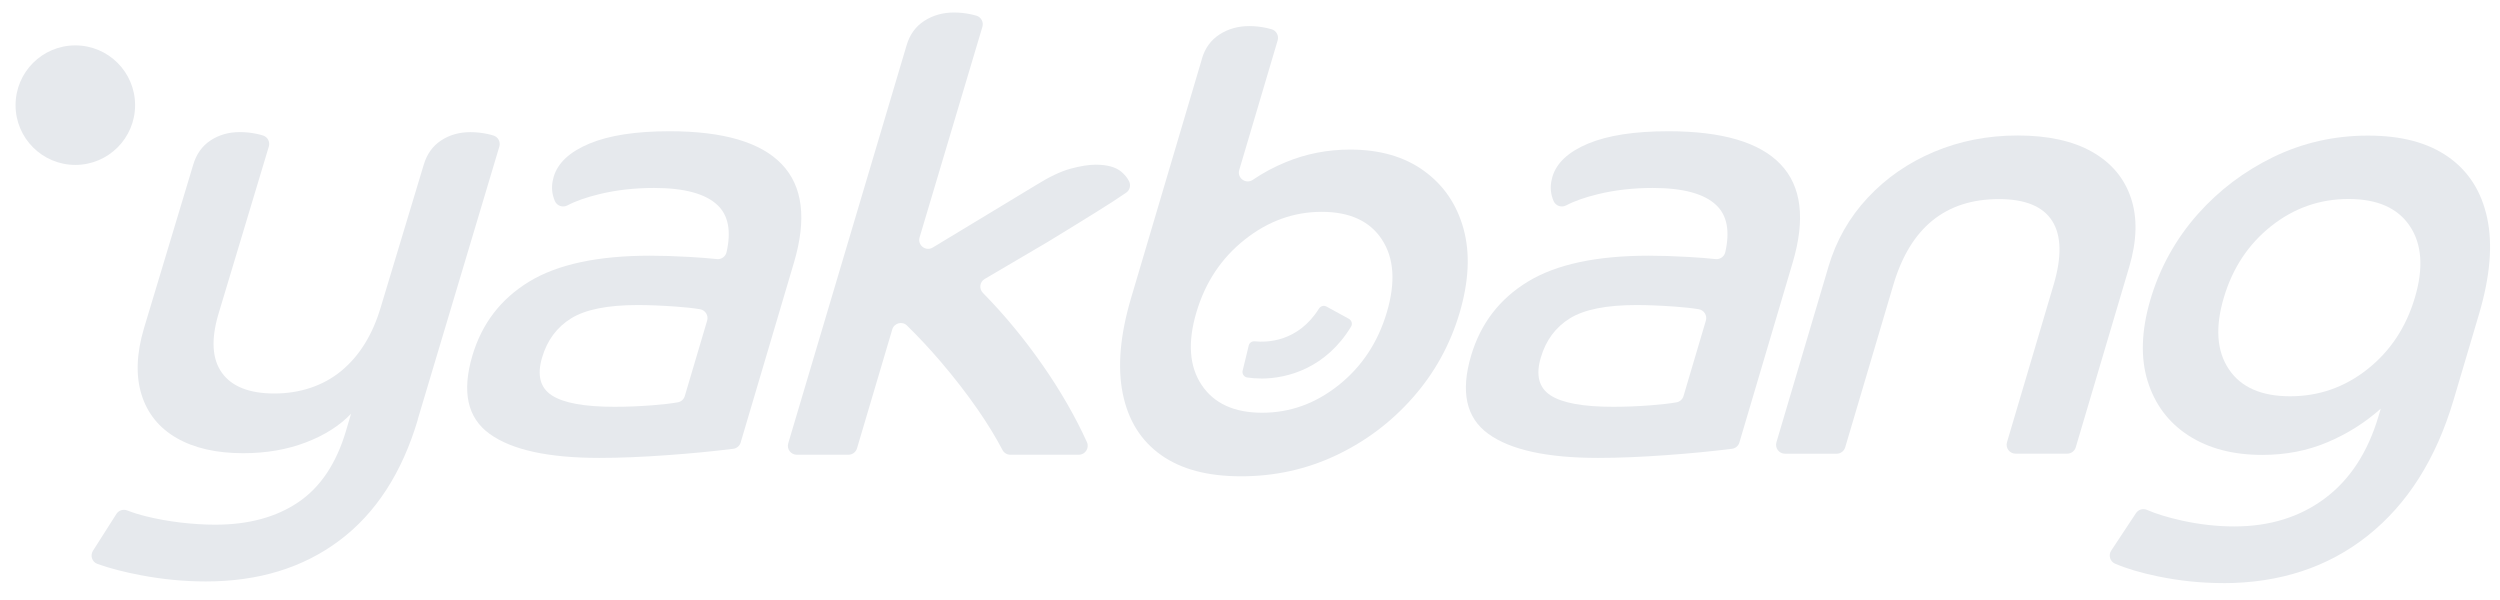 <?xml version="1.0" encoding="UTF-8"?>
<svg xmlns="http://www.w3.org/2000/svg" version="1.1" viewBox="0 0 441.74 106">
  <defs>
    <style>
      .cls-1 {
        fill: #e6e9ed;
      }
    </style>
  </defs>
  <!-- Generator: Adobe Illustrator 28.6.0, SVG Export Plug-In . SVG Version: 1.2.0 Build 709)  -->
  <g>
    <g id="Layer_1">
      <g>
        <g>
          <path class="cls-1" d="M73.84,74.1c-2.8,9.44-7.42,16.57-13.86,21.4-6.44,4.83-14.31,7.24-23.6,7.24-3.78,0-7.59-.36-11.44-1.09-2.98-.56-5.56-1.23-7.73-2.01-.95-.34-1.32-1.48-.78-2.33l4.14-6.5c.41-.65,1.22-.89,1.93-.61.94.37,2.05.72,3.34,1.04,1.89.47,3.91.83,6.05,1.09,2.14.25,4.19.38,6.15.38,5.88,0,10.78-1.33,14.68-3.98,3.91-2.65,6.71-6.85,8.41-12.58l.9-3.05c-2.01,2.11-4.67,3.8-7.98,5.07-3.32,1.27-7.01,1.91-11.08,1.91-4.72,0-8.63-.89-11.74-2.67-3.1-1.78-5.18-4.34-6.22-7.68-1.04-3.34-.9-7.26.44-11.76l8.69-28.86c.56-1.89,1.58-3.32,3.07-4.3,1.49-.98,3.21-1.47,5.17-1.47,1.02,0,2.04.11,3.06.33.37.08.72.17,1.03.27.82.25,1.28,1.13,1.03,1.96l-8.9,29.58c-1.33,4.5-1.13,7.97.62,10.4,1.75,2.43,4.84,3.65,9.27,3.65s8.58-1.32,11.8-3.98c3.22-2.65,5.55-6.41,6.99-11.27l7.59-25.16c.56-1.89,1.58-3.32,3.07-4.3,1.49-.98,3.21-1.47,5.17-1.47,1.02,0,2.04.11,3.06.33.37.08.72.17,1.03.27.82.25,1.28,1.13,1.03,1.96l-14.42,48.21Z"/>
          <path class="cls-1" d="M130.88,78.18c-.18.6-.69,1.04-1.31,1.12-3.63.45-7.5.83-11.61,1.12-4.49.33-8.52.49-12.07.49-9.01,0-15.47-1.42-19.38-4.25-3.92-2.83-4.93-7.44-3.04-13.83,1.68-5.66,5.02-10.02,10.03-13.07,5.01-3.05,12.12-4.58,21.34-4.58,2.1,0,4.44.07,7.02.22,1.88.11,3.48.23,4.8.38.8.09,1.54-.44,1.72-1.22.84-3.72.32-6.49-1.58-8.3-2.12-2.03-5.87-3.05-11.24-3.05-3.41,0-6.63.36-9.64,1.09-2.31.56-4.2,1.22-5.65,1.99-.83.44-1.85.1-2.23-.77-.13-.29-.23-.61-.32-.95-.27-1.05-.23-2.16.11-3.32.73-2.47,2.84-4.43,6.32-5.88,3.48-1.45,8.2-2.18,14.15-2.18,9.51,0,16.13,1.94,19.84,5.83,3.71,3.88,4.43,9.68,2.15,17.37l-9.42,31.8ZM97.51,69.86c2.07,1.35,5.76,2.02,11.06,2.02,2.18,0,4.42-.09,6.72-.27,1.79-.14,3.28-.31,4.47-.52.59-.1,1.07-.53,1.24-1.11l3.95-13.33c.27-.91-.32-1.85-1.25-2.01-1.21-.2-2.63-.35-4.28-.47-2.53-.18-4.77-.27-6.73-.27-5.3,0-9.22.78-11.75,2.34-2.53,1.56-4.25,3.87-5.15,6.92-.93,3.12-.35,5.36,1.72,6.7Z"/>
          <path class="cls-1" d="M174.01,49.28c-.91.51-1.06,1.73-.33,2.48,3.78,3.84,7.29,8.09,10.54,12.75,3.15,4.52,5.76,9.06,7.83,13.6.48,1.05-.28,2.24-1.43,2.24h-12.1c-.59,0-1.12-.33-1.39-.85-1.16-2.22-2.61-4.59-4.34-7.1-1.96-2.83-4.16-5.68-6.62-8.55-1.89-2.21-3.86-4.32-5.91-6.33-.84-.83-2.27-.44-2.6.69l-6.23,21.01c-.2.67-.81,1.13-1.51,1.13h-9.13c-1.05,0-1.81-1.01-1.51-2.02L160.2,7.98c.56-1.89,1.6-3.32,3.13-4.3,1.53-.98,3.27-1.47,5.23-1.47,1.02,0,2.04.11,3.06.33.33.07.63.15.91.23.83.25,1.3,1.13,1.06,1.96l-11.1,37.21c-.41,1.38,1.09,2.54,2.32,1.8l18.26-11.04c2.32-1.45,4.35-2.41,6.08-2.89,1.74-.47,3.22-.71,4.46-.71,2.03,0,3.54.42,4.53,1.25.58.49,1.03,1.04,1.35,1.65.37.71.17,1.58-.49,2.04-1.25.86-2.9,1.94-4.98,3.23-2.67,1.67-5.65,3.5-8.93,5.5"/>
          <path class="cls-1" d="M212.37,10.38c.56-1.89,1.6-3.32,3.13-4.3,1.52-.98,3.27-1.47,5.23-1.47,1.02,0,2.04.11,3.06.33.33.07.63.15.91.23.83.25,1.3,1.13,1.06,1.96l-6.79,22.9c-.42,1.42,1.16,2.58,2.39,1.75,1.81-1.23,3.74-2.27,5.81-3.12,3.6-1.49,7.4-2.23,11.39-2.23,5.23,0,9.58,1.25,13.05,3.76,3.47,2.51,5.8,5.92,6.99,10.24,1.19,4.32.95,9.28-.7,14.87-1.66,5.59-4.4,10.57-8.23,14.92-3.83,4.36-8.37,7.77-13.6,10.24-5.23,2.47-10.83,3.7-16.78,3.7s-10.59-1.25-14.14-3.76c-3.54-2.51-5.8-6.12-6.76-10.84-.96-4.72-.47-10.35,1.46-16.88l12.53-42.29ZM244.19,42.33c-2.15-3.27-5.7-4.9-10.64-4.9s-9.47,1.63-13.6,4.9c-4.13,3.27-6.98,7.55-8.55,12.85-1.57,5.3-1.26,9.58.93,12.85,2.19,3.27,5.75,4.9,10.69,4.9s9.45-1.63,13.54-4.9c4.09-3.27,6.92-7.55,8.49-12.85,1.57-5.3,1.28-9.59-.87-12.85Z"/>
          <path class="cls-1" d="M307.35,78.18c-.18.6-.69,1.04-1.31,1.12-3.63.45-7.5.83-11.61,1.12-4.49.33-8.52.49-12.07.49-9.01,0-15.47-1.42-19.38-4.25-3.92-2.83-4.93-7.44-3.04-13.83,1.68-5.66,5.02-10.02,10.03-13.07,5.01-3.05,12.12-4.58,21.34-4.58,2.1,0,4.44.07,7.02.22,1.88.11,3.48.23,4.8.38.8.09,1.54-.44,1.72-1.22.84-3.72.32-6.49-1.58-8.3-2.12-2.03-5.87-3.05-11.24-3.05-3.41,0-6.63.36-9.64,1.09-2.31.56-4.2,1.22-5.65,1.99-.83.44-1.85.1-2.23-.77-.13-.29-.23-.61-.32-.95-.27-1.05-.23-2.16.11-3.32.73-2.47,2.84-4.43,6.32-5.88,3.48-1.45,8.2-2.18,14.15-2.18,9.51,0,16.13,1.94,19.84,5.83,3.71,3.88,4.43,9.68,2.15,17.37l-9.42,31.8ZM273.98,69.86c2.07,1.35,5.76,2.02,11.06,2.02,2.18,0,4.42-.09,6.72-.27,1.79-.14,3.28-.31,4.47-.52.59-.1,1.07-.53,1.24-1.11l3.95-13.33c.27-.91-.32-1.85-1.25-2.01-1.21-.2-2.63-.35-4.28-.47-2.53-.18-4.77-.27-6.73-.27-5.3,0-9.22.78-11.75,2.34-2.53,1.56-4.25,3.87-5.15,6.92-.93,3.12-.35,5.36,1.72,6.7Z"/>
          <path class="cls-1" d="M323.07,47.15c1.38-4.65,3.69-8.72,6.94-12.2,3.25-3.49,7.15-6.19,11.72-8.12,4.56-1.92,9.5-2.89,14.8-2.89s9.75.96,13.14,2.89c3.39,1.92,5.67,4.63,6.85,8.12,1.18,3.49,1.08,7.55-.29,12.2l-9.45,31.88c-.2.67-.81,1.13-1.51,1.13h-9.13c-1.05,0-1.81-1.01-1.51-2.02l8.24-27.82c1.46-4.94,1.38-8.7-.25-11.27-1.63-2.58-4.77-3.87-9.42-3.87-9.44,0-15.66,5.05-18.65,15.14l-8.51,28.72c-.2.67-.81,1.13-1.51,1.13h-9.13c-1.05,0-1.81-1.01-1.51-2.02l9.18-30.98Z"/>
          <path class="cls-1" d="M392.8,103.03c-3.85,0-7.71-.4-11.57-1.2-2.99-.62-5.5-1.37-7.52-2.24-.89-.39-1.2-1.5-.66-2.31l4.37-6.61c.42-.64,1.24-.88,1.95-.57,1.62.7,3.66,1.33,6.14,1.88,3.14.69,6.23,1.04,9.28,1.04,6.25,0,11.58-1.65,16.01-4.96,4.43-3.31,7.59-8.15,9.48-14.54l.39-1.31c-2.77,2.47-5.91,4.45-9.44,5.94-3.53,1.49-7.36,2.23-11.5,2.23-5.16,0-9.5-1.14-13.04-3.43-3.53-2.29-5.94-5.5-7.22-9.64-1.25-4.06-1.11-8.78.44-14.17,1.63-5.68,4.54-10.94,8.47-15.35,3.73-4.19,8.16-7.53,13.26-10.02,5.22-2.54,10.81-3.81,16.76-3.81s10.61,1.25,14.19,3.76c3.58,2.51,5.87,6.1,6.88,10.78,1.01,4.68.53,10.33-1.42,16.94l-4.52,15.25c-3.08,10.38-8.13,18.37-15.16,23.96-7.03,5.59-15.56,8.39-25.58,8.39ZM414.98,35.16c-5.08,0-9.64,1.6-13.67,4.79-4.03,3.2-6.82,7.41-8.37,12.64-1.55,5.23-1.26,9.44.88,12.64,2.14,3.2,5.75,4.79,10.84,4.79s9.64-1.6,13.67-4.79c4.03-3.19,6.82-7.41,8.37-12.64,1.55-5.23,1.25-9.44-.89-12.64-2.14-3.2-5.75-4.79-10.84-4.79Z"/>
          <circle class="cls-1" cx="13.31" cy="18.58" r="10.56"/>
        </g>
        <path class="cls-1" d="M222.84,66.88c-.9,0-1.73-.07-2.47-.18-.57-.09-.94-.66-.8-1.22l1.3-5.3-.77,3.16.54-2.27c.11-.48.56-.81,1.06-.76,2.11.22,7.64.15,11.35-5.77.29-.46.86-.63,1.34-.37l3.96,2.17c.49.27.67.9.38,1.37-4.39,7.24-11.09,9.18-15.88,9.18Z"/>
      </g>
    </g>
  </g>
</svg>